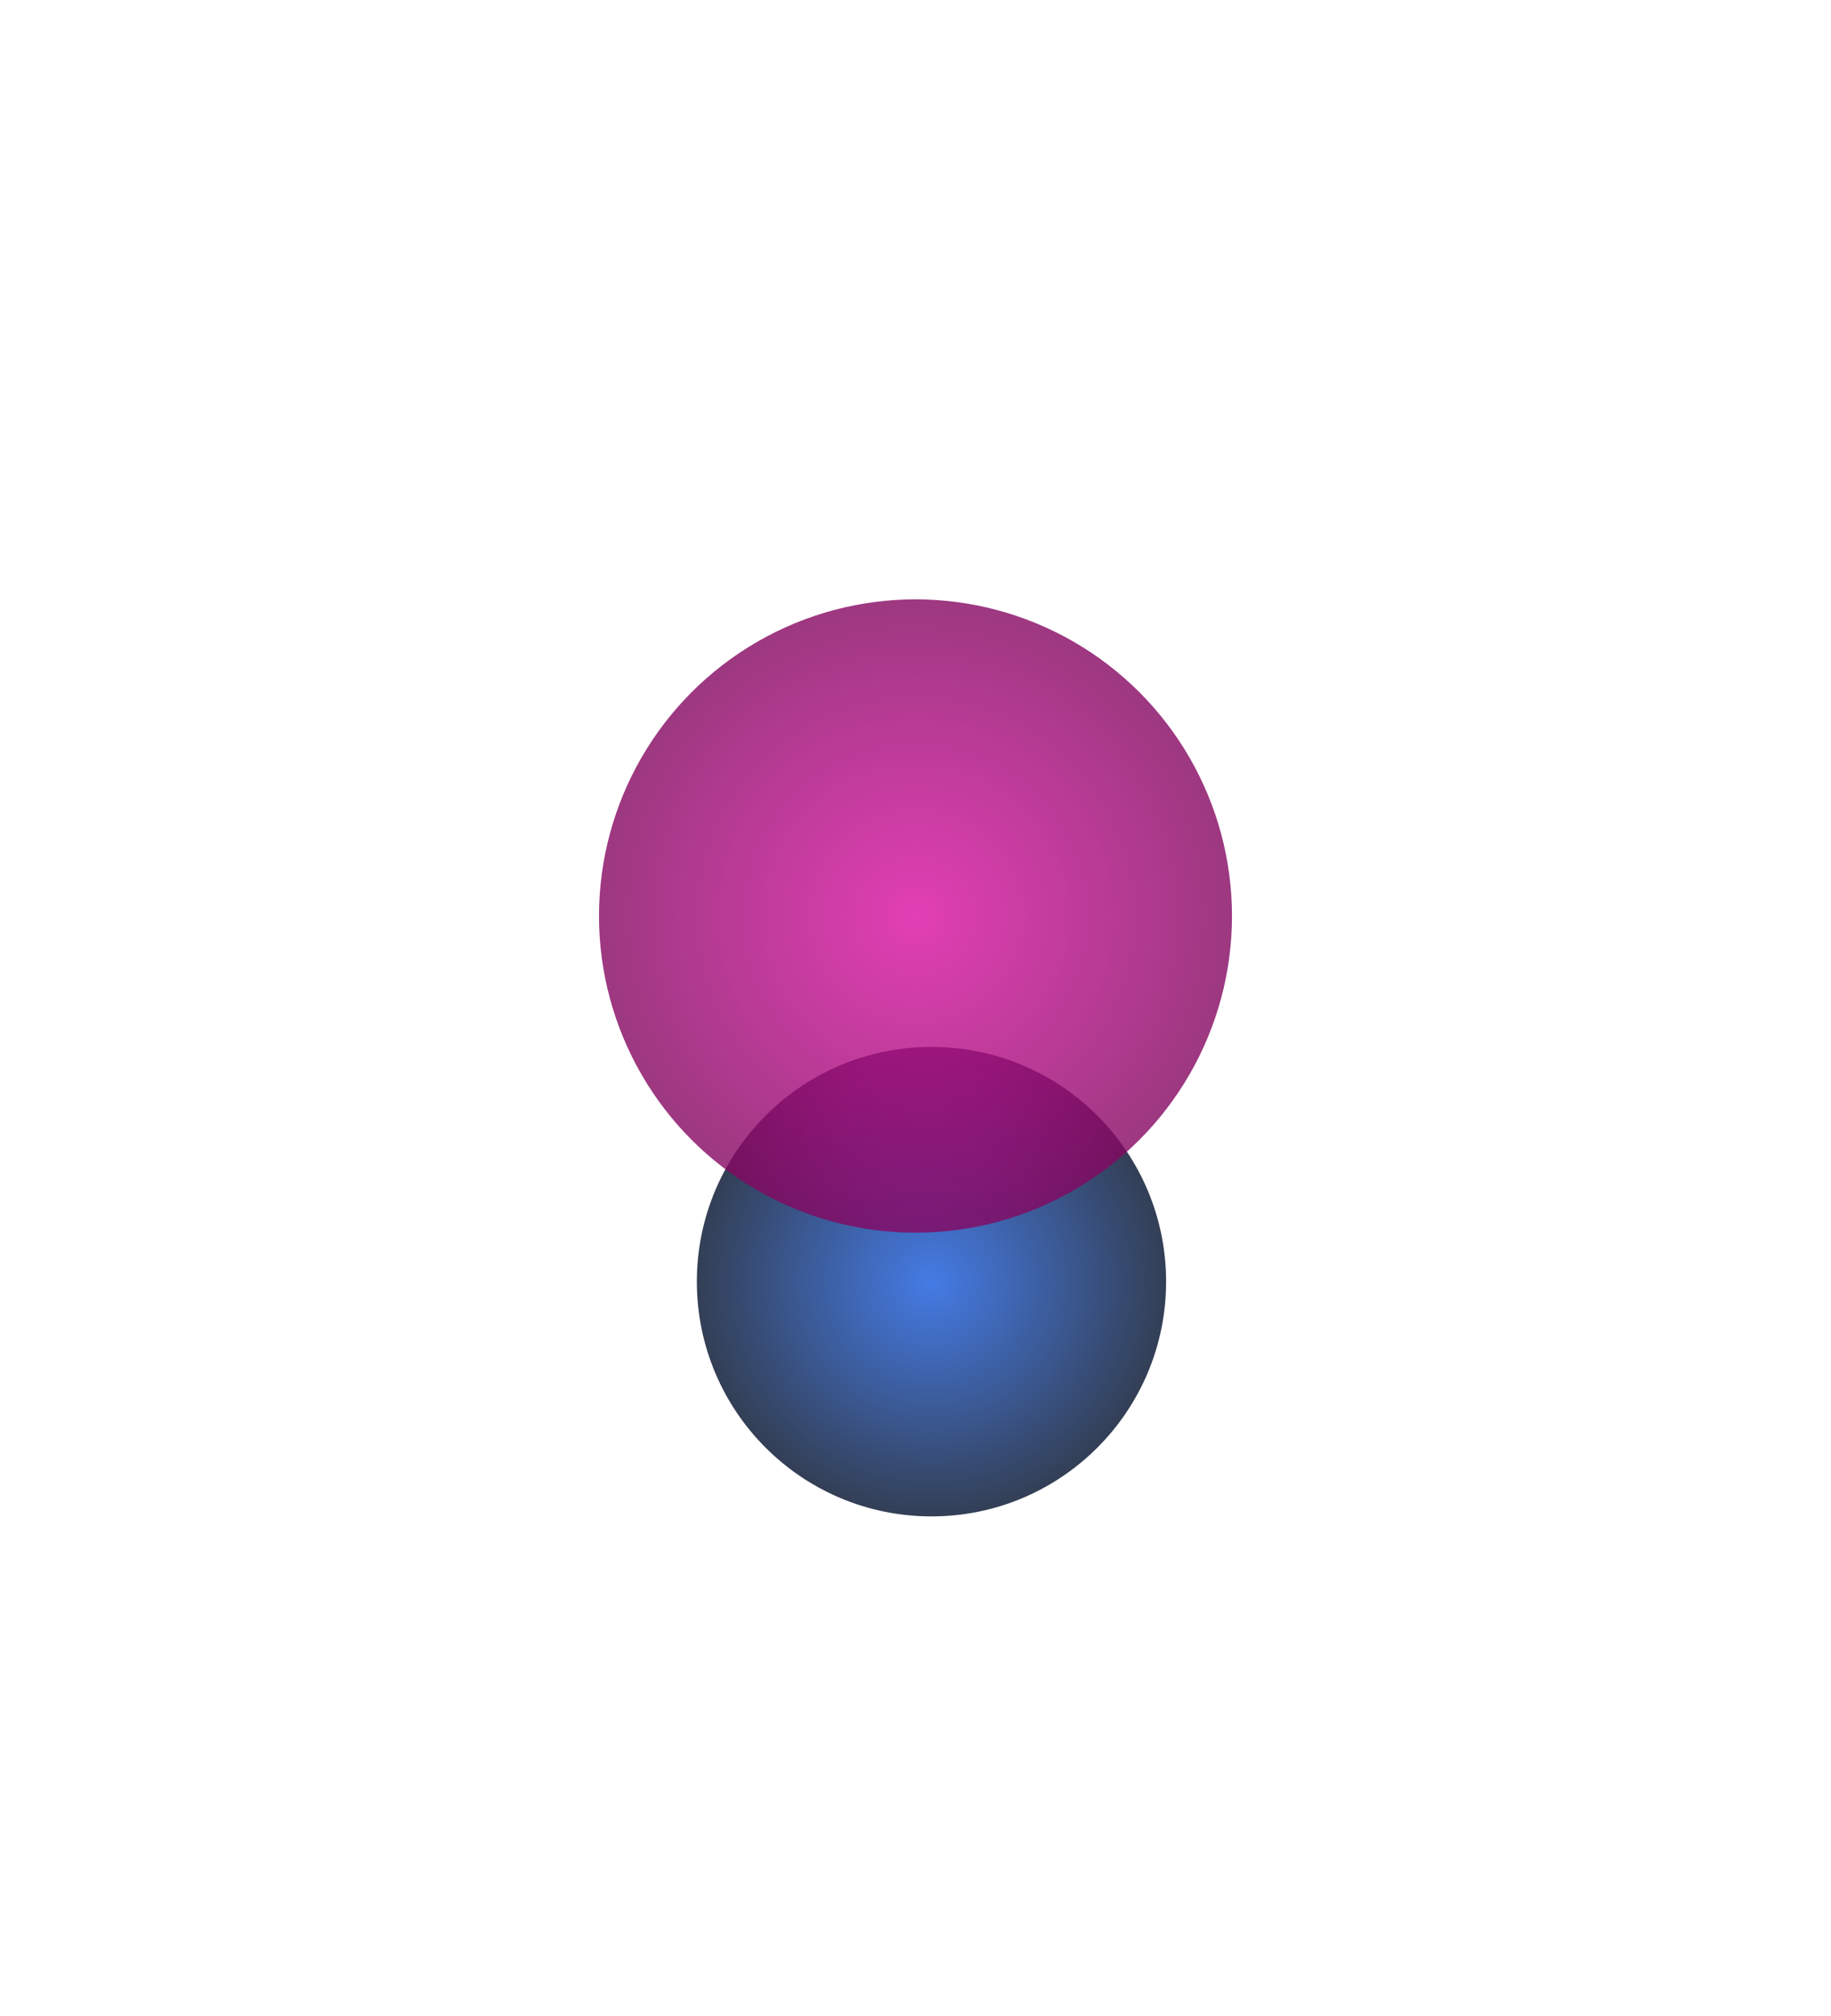 <svg width="917" height="1009" viewBox="0 0 917 1009" fill="none" xmlns="http://www.w3.org/2000/svg">
<g filter="url(#filter0_f_199_1482)">
<circle cx="466.5" cy="641.5" r="117.5" fill="url(#paint0_radial_199_1482)" fill-opacity="0.8"/>
</g>
<g filter="url(#filter1_f_199_1482)">
<circle cx="458.5" cy="458.5" r="158.5" fill="url(#paint1_radial_199_1482)" fill-opacity="0.8"/>
</g>
<defs>
<filter id="filter0_f_199_1482" x="99" y="274" width="735" height="735" filterUnits="userSpaceOnUse" color-interpolation-filters="sRGB">
<feFlood flood-opacity="0" result="BackgroundImageFix"/>
<feBlend mode="normal" in="SourceGraphic" in2="BackgroundImageFix" result="shape"/>
<feGaussianBlur stdDeviation="125" result="effect1_foregroundBlur_199_1482"/>
</filter>
<filter id="filter1_f_199_1482" x="0" y="0" width="917" height="917" filterUnits="userSpaceOnUse" color-interpolation-filters="sRGB">
<feFlood flood-opacity="0" result="BackgroundImageFix"/>
<feBlend mode="normal" in="SourceGraphic" in2="BackgroundImageFix" result="shape"/>
<feGaussianBlur stdDeviation="150" result="effect1_foregroundBlur_199_1482"/>
</filter>
<radialGradient id="paint0_radial_199_1482" cx="0" cy="0" r="1" gradientUnits="userSpaceOnUse" gradientTransform="translate(466.5 641.5) rotate(90) scale(117.5)">
<stop stop-color="#165ADE"/>
<stop offset="1" stop-color="#000F2B"/>
</radialGradient>
<radialGradient id="paint1_radial_199_1482" cx="0" cy="0" r="1" gradientUnits="userSpaceOnUse" gradientTransform="translate(458.5 458.5) rotate(90) scale(158.5)">
<stop stop-color="#DA0FA1"/>
<stop offset="1" stop-color="#850661"/>
</radialGradient>
</defs>
</svg>
